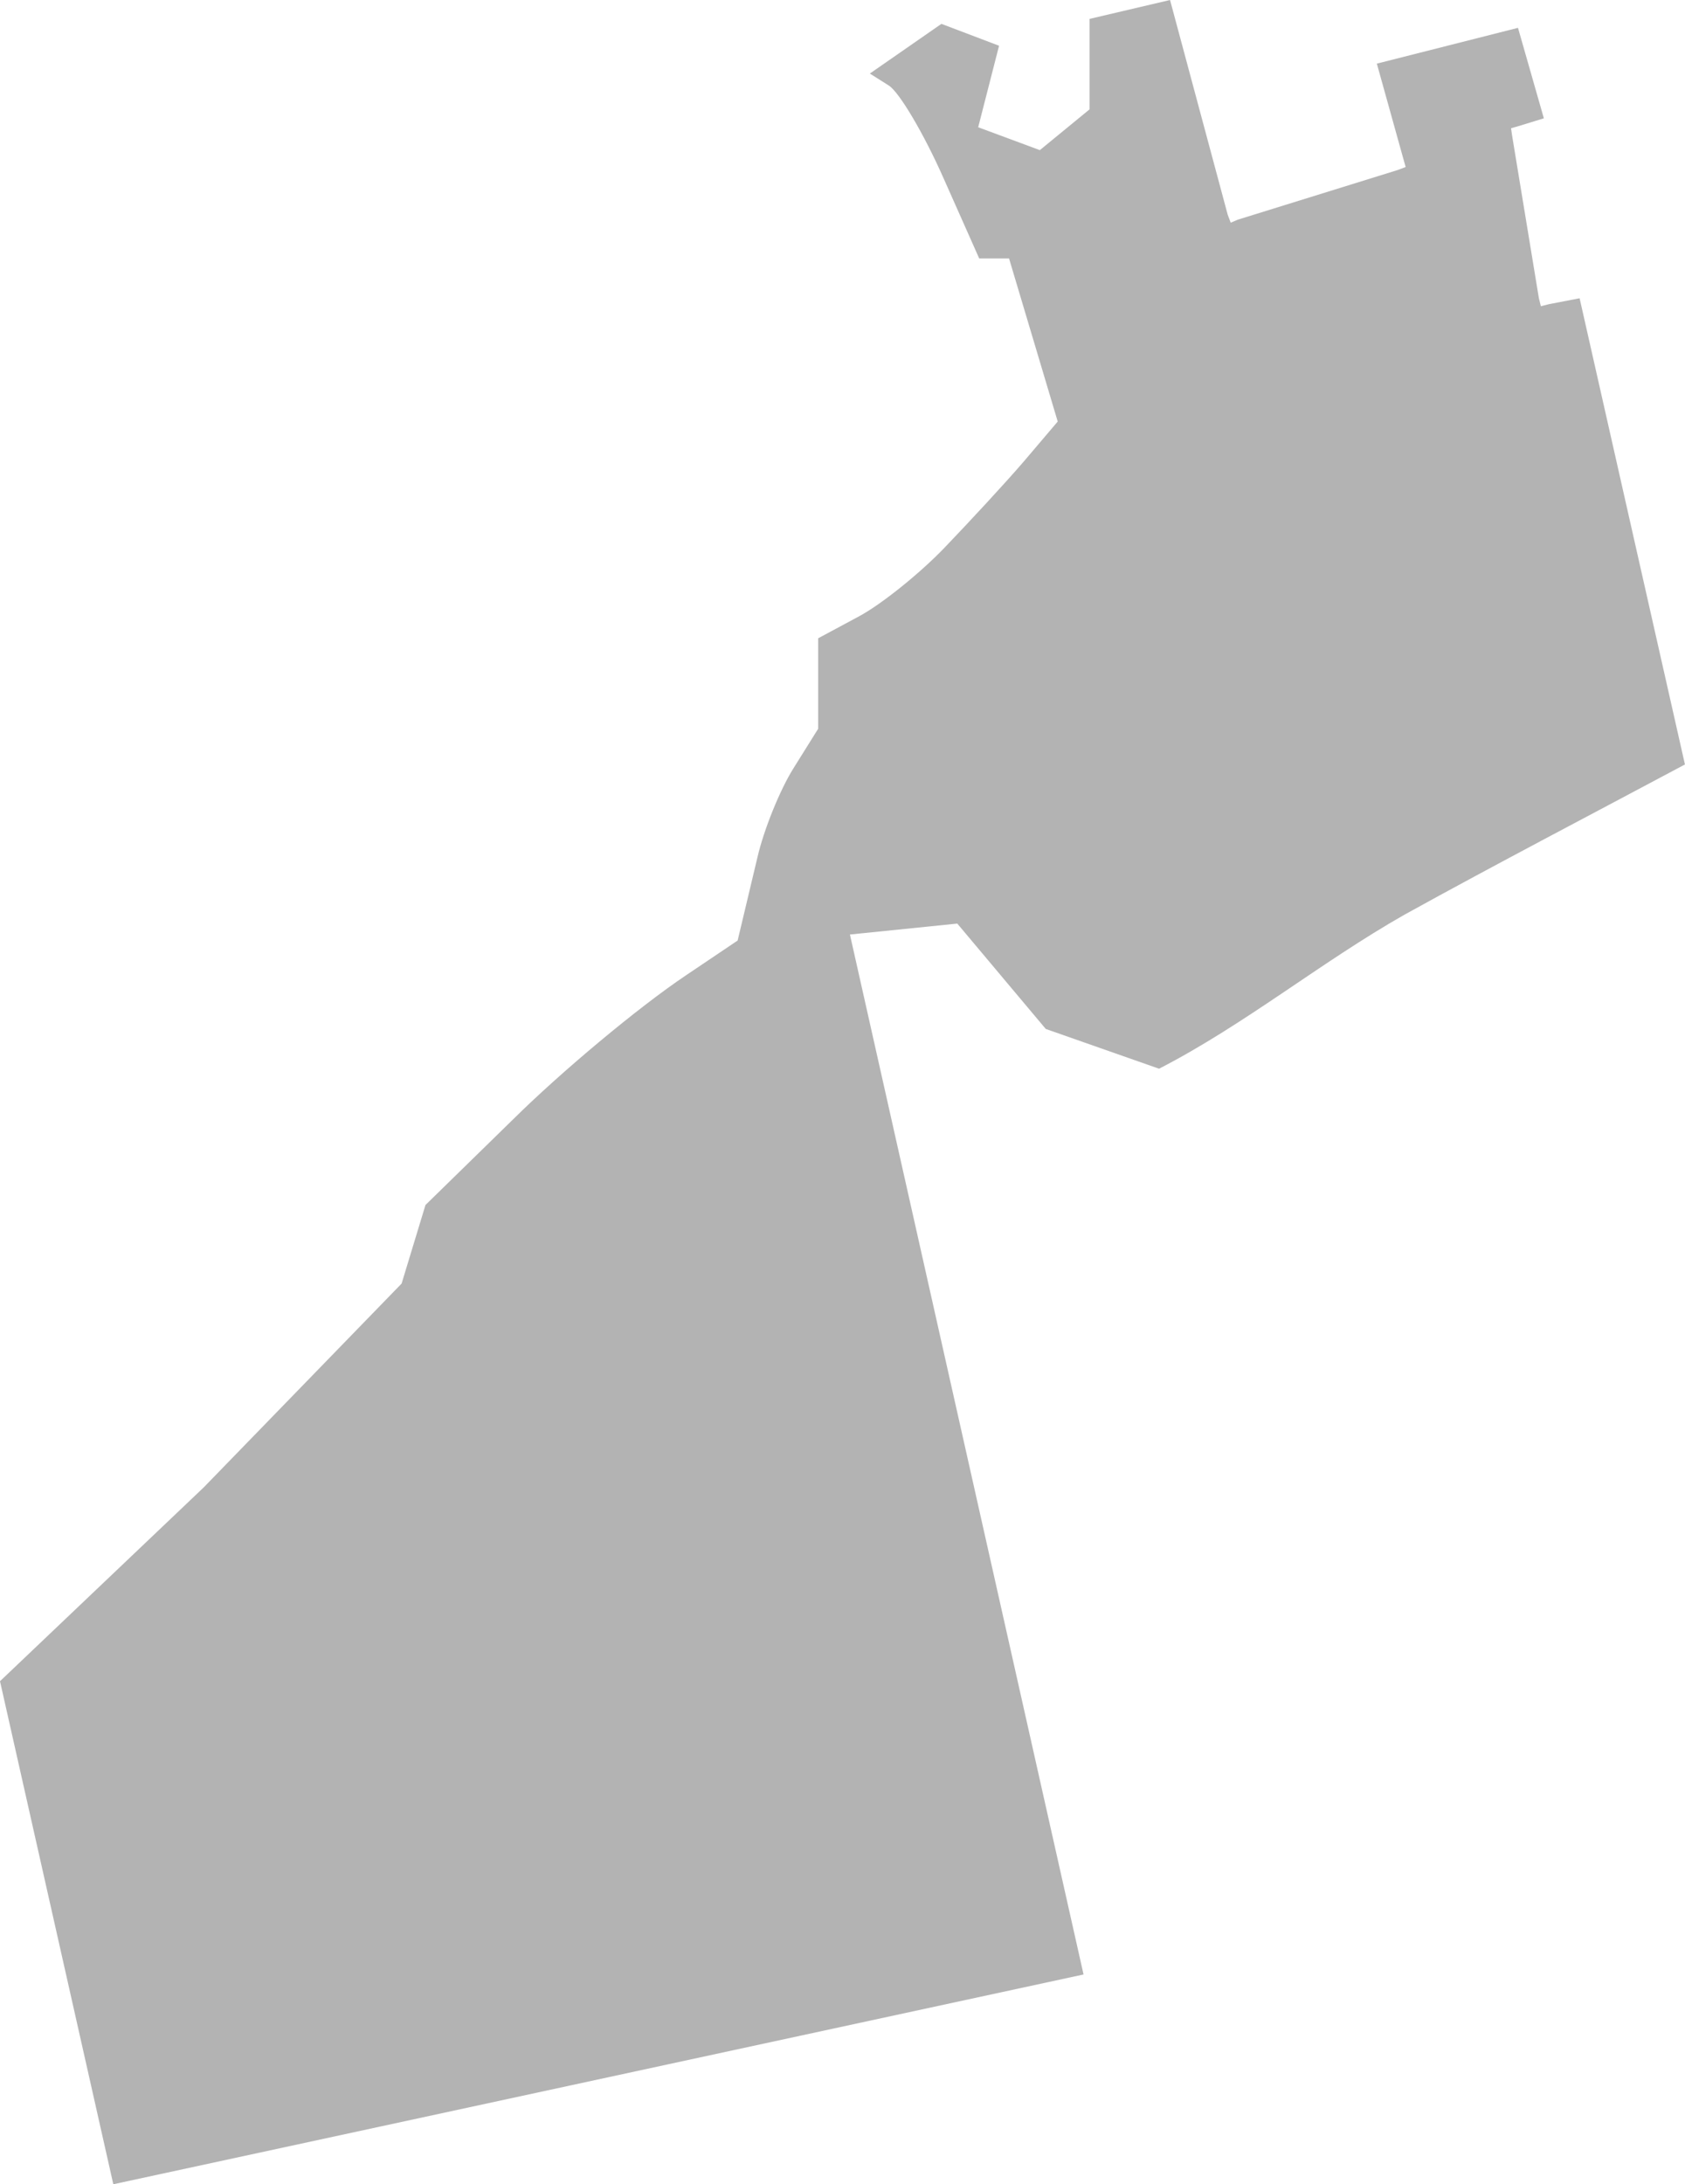 <?xml version="1.0" encoding="UTF-8" standalone="no"?>
<svg
   xmlns:dc="http://purl.org/dc/elements/1.1/"
   xmlns:cc="http://creativecommons.org/ns#"
   xmlns:rdf="http://www.w3.org/1999/02/22-rdf-syntax-ns#"
   xmlns:svg="http://www.w3.org/2000/svg"
   xmlns="http://www.w3.org/2000/svg"
   xmlns:sodipodi="http://sodipodi.sourceforge.net/DTD/sodipodi-0.dtd"
   xmlns:inkscape="http://www.inkscape.org/namespaces/inkscape"
   version="1.0"
   width="52.969"
   height="68.656"
   id="svg2"
   sodipodi:docname="NY_27.svg"
   inkscape:version="0.92.2 5c3e80d, 2017-08-06">
  <defs
     id="defs158" />
  <sodipodi:namedview
     pagecolor="#ffffff"
     bordercolor="#666666"
     borderopacity="1"
     objecttolerance="10"
     gridtolerance="10"
     guidetolerance="10"
     inkscape:pageopacity="0"
     inkscape:pageshadow="2"
     inkscape:window-width="640"
     inkscape:window-height="480"
     id="namedview156"
     showgrid="false"
     inkscape:zoom="0.12542268"
     inkscape:cx="-784.46135"
     inkscape:cy="-322.99933"
     inkscape:window-x="0"
     inkscape:window-y="0"
     inkscape:window-maximized="0"
     inkscape:current-layer="svg2" />
  <path
     d="M 36.781,0 34.25,0.594 V 3.438 L 32.688,4.719 30.75,4 31.406,1.438 29.594,0.75 l -2.25,1.562 0.594,0.375 c 0.326,0.201 1.104,1.516 1.719,2.906 l 1.125,2.531 h 0.938 L 33.25,13.25 32.188,14.5 c -0.584,0.681 -1.718,1.903 -2.5,2.719 C 28.905,18.034 27.699,19.001 27,19.375 l -1.281,0.688 v 2.844 l -0.781,1.25 c -0.431,0.691 -0.928,1.932 -1.125,2.781 l -0.625,2.625 -1.625,1.094 c -1.504,1.008 -3.936,3.043 -5.438,4.531 l -2.75,2.688 -0.75,2.469 L 6.406,46.75 0,52.844 l 3.562,15.812 30.5,-6.594 -7.344,-32.688 3.375,-0.344 2.781,3.312 3.562,1.25 c 2.7,-1.39 5.078,-3.344 7.719,-4.844 2.916,-1.611 5.874,-3.15 8.812,-4.719 L 49.656,9.375 48.688,9.562 48.438,9.625 48.376,9.375 47.532,4.25 47.501,4.031 47.719,3.969 48.532,3.719 47.719,0.875 43.282,2 l 0.844,3.031 0.062,0.219 -0.25,0.094 -5.031,1.562 -0.219,0.094 -0.094,-0.25 z"
     style="opacity:1;fill:#b3b3b3;fill-opacity:1"
     id="NY_27"
     inkscape:connector-curvature="0" />
</svg>
